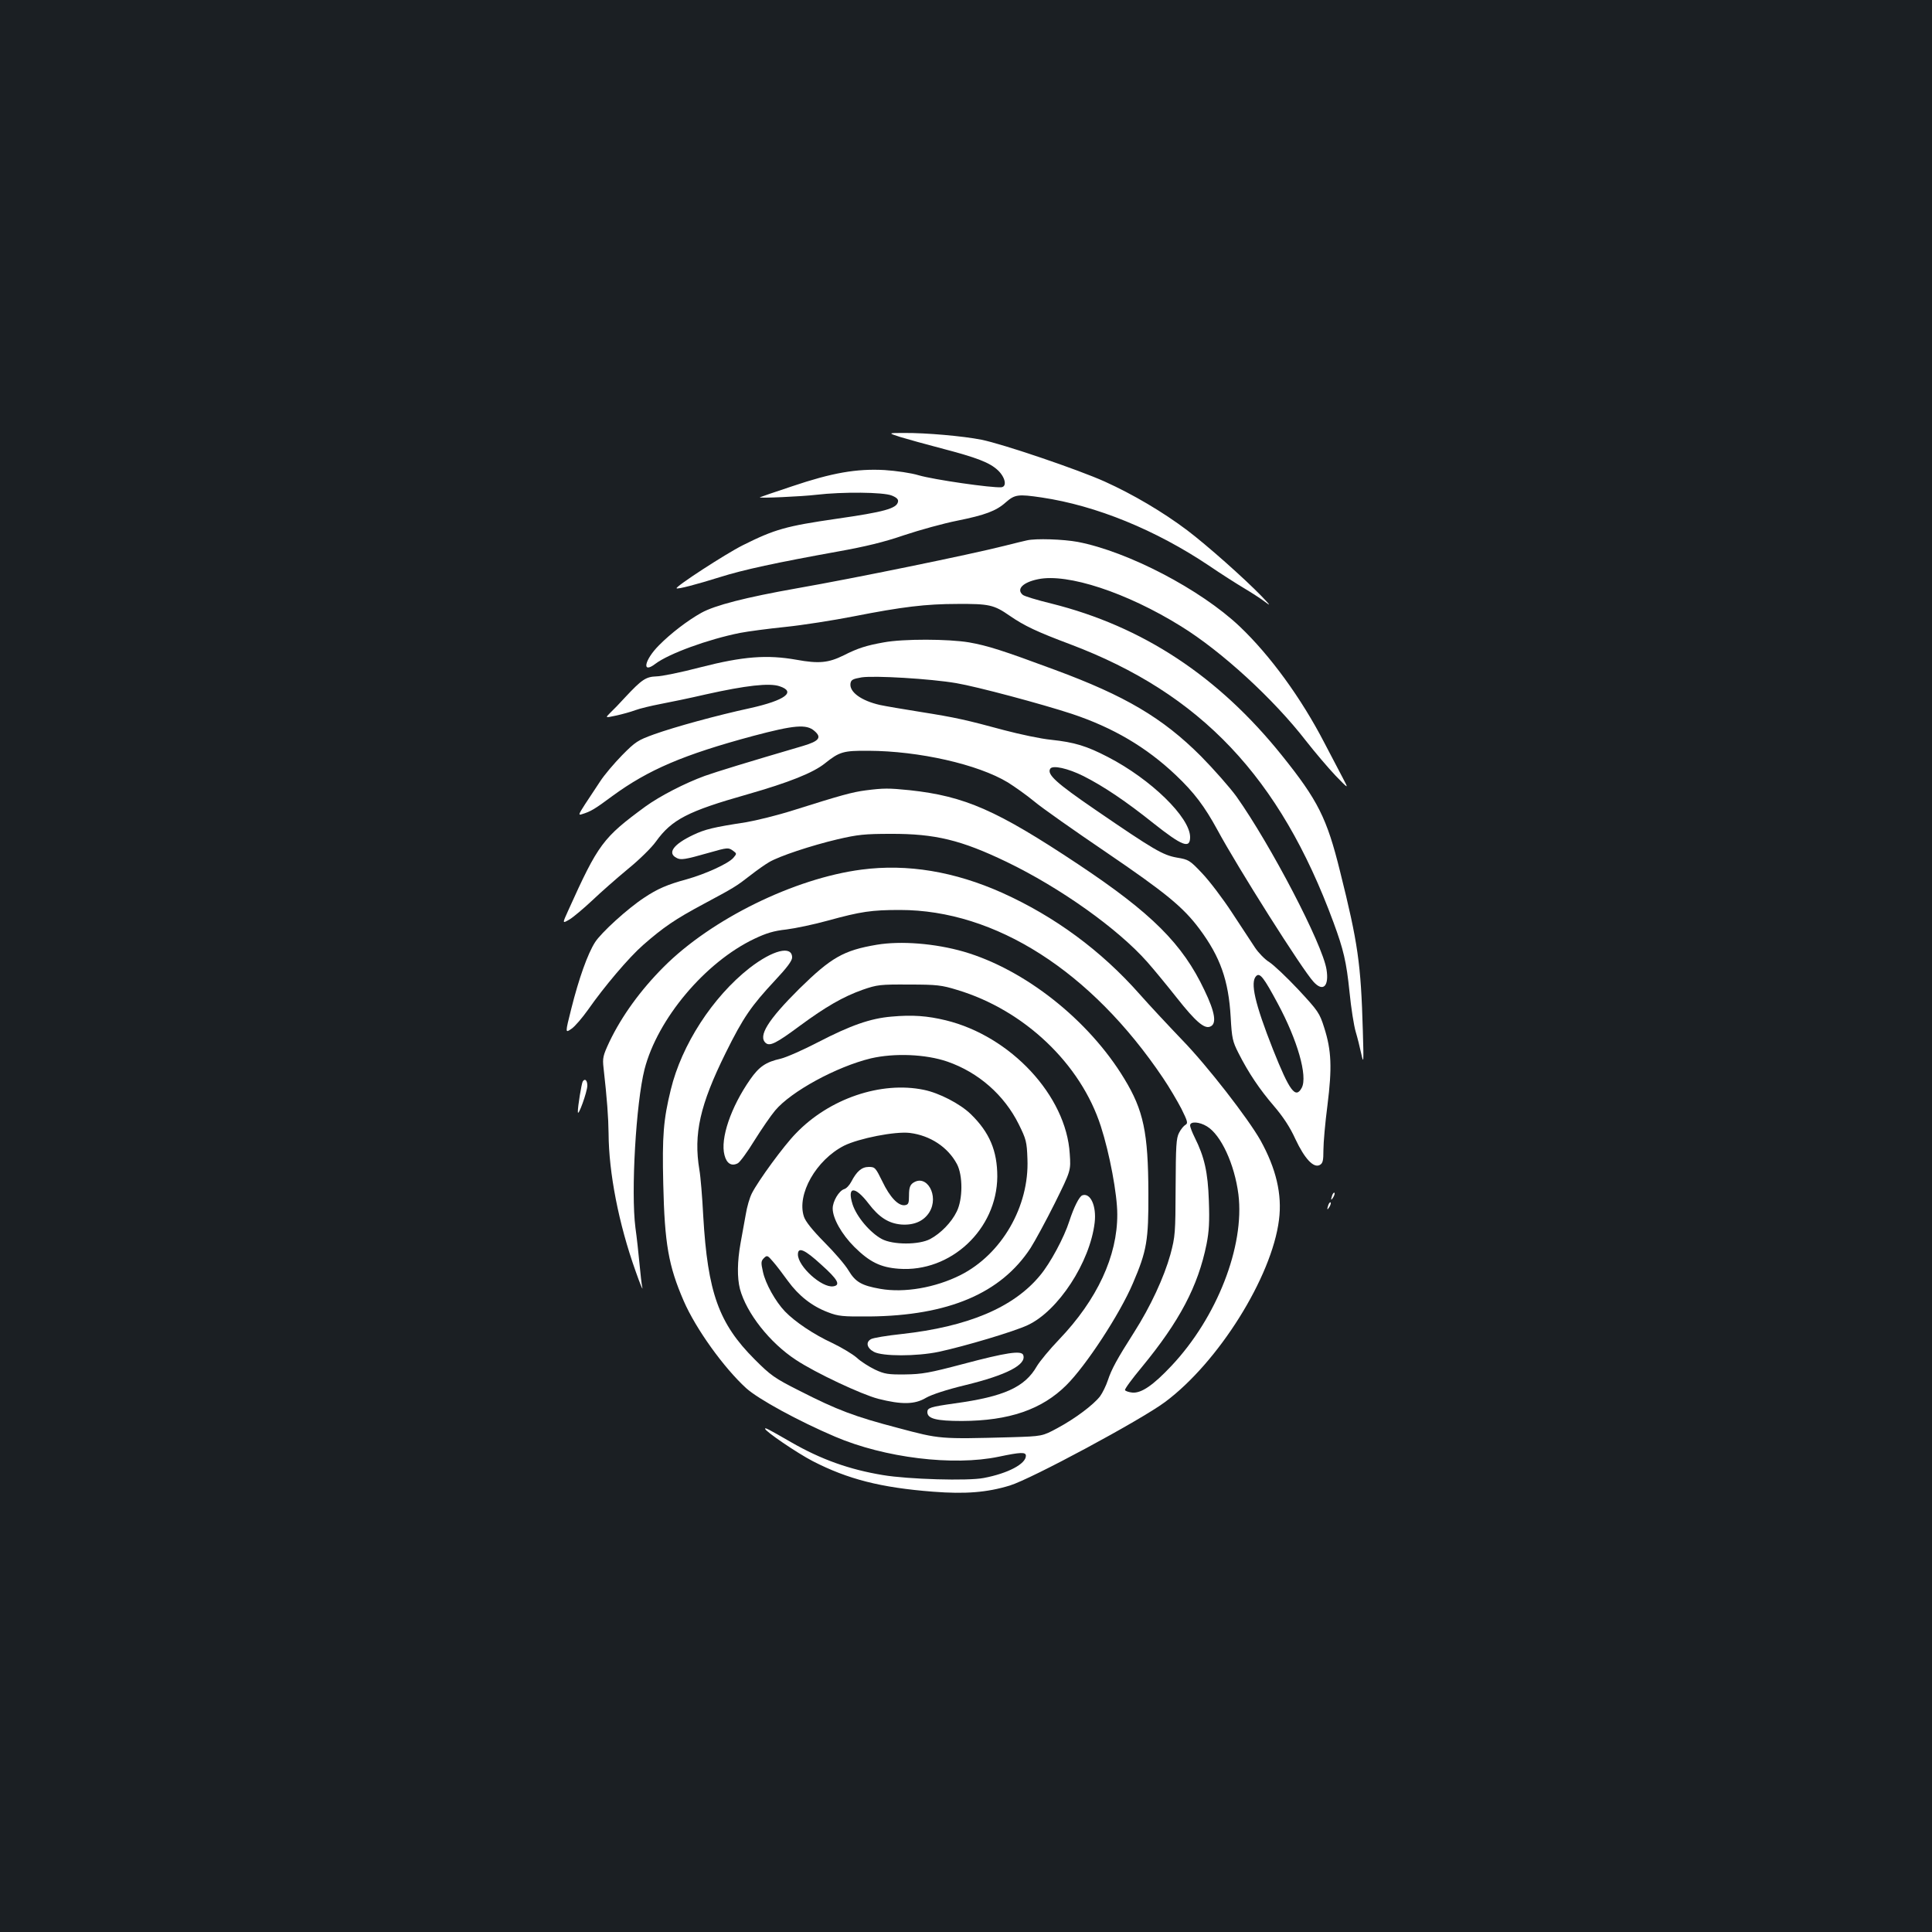 <?xml version="1.0" standalone="no"?>
<!DOCTYPE svg PUBLIC "-//W3C//DTD SVG 20010904//EN"
 "http://www.w3.org/TR/2001/REC-SVG-20010904/DTD/svg10.dtd">
<svg version="1.0" xmlns="http://www.w3.org/2000/svg"
 width="1000pt" height="1000pt" viewBox="0 0 1000 1000"
 preserveAspectRatio="xMidYMid meet">
<rect width="100%" height="100%" fill="#1b1f23"/>
<g transform="translate(0,1000) scale(0.1,-0.1)"
fill="#ffffff" stroke="none">
<path d="M4660 7738 c36 -11 130 -37 210 -58 188 -49 252 -74 295 -114 39 -37
48 -85 18 -88 -50 -4 -349 39 -428 62 -39 12 -116 23 -176 27 -145 8 -272 -14
-479 -84 -91 -30 -166 -56 -167 -57 -7 -6 217 4 292 13 136 16 348 14 391 -4
25 -10 35 -20 32 -32 -6 -35 -73 -53 -317 -88 -262 -38 -320 -54 -486 -137
-90 -45 -351 -215 -343 -223 5 -6 107 21 225 58 120 38 292 75 608 132 145 26
240 49 345 85 81 27 204 61 275 75 143 29 201 50 251 95 47 41 64 43 186 25
282 -42 590 -168 866 -353 63 -43 145 -95 182 -117 37 -22 85 -53 106 -69 33
-25 31 -21 -16 28 -89 92 -284 265 -386 342 -125 94 -279 185 -425 251 -137
62 -529 195 -639 217 -95 19 -289 36 -400 35 -85 0 -85 0 -20 -21z"/>
<path d="M5315 7203 c-11 -2 -63 -15 -115 -28 -182 -46 -778 -168 -1075 -220
-266 -47 -425 -88 -495 -127 -70 -39 -158 -106 -219 -168 -76 -76 -91 -151
-19 -96 70 53 273 127 438 160 41 8 147 22 235 31 88 9 248 34 355 55 249 49
373 64 535 64 164 1 189 -4 271 -61 77 -53 141 -83 314 -148 675 -255 1085
-688 1362 -1439 52 -141 67 -204 83 -360 8 -83 23 -176 32 -206 9 -30 22 -82
29 -115 12 -55 13 -45 8 120 -10 348 -25 453 -118 825 -68 275 -114 367 -301
600 -329 410 -721 668 -1193 786 -74 18 -140 38 -148 45 -35 29 0 65 79 81
152 32 459 -69 739 -243 211 -130 481 -378 648 -594 47 -60 116 -141 153 -180
68 -70 68 -70 39 -15 -16 30 -60 114 -97 185 -120 232 -281 453 -439 603 -203
192 -578 387 -837 437 -75 14 -218 19 -264 8z"/>
<path d="M4574 6675 c-90 -16 -134 -30 -207 -67 -79 -39 -128 -44 -244 -23
-152 27 -276 18 -498 -39 -99 -26 -202 -47 -228 -47 -54 -2 -75 -16 -161 -108
-28 -31 -63 -67 -78 -81 -26 -26 -26 -26 30 -14 32 7 76 19 100 28 24 9 83 23
130 32 48 9 154 31 236 50 206 46 329 60 381 42 88 -29 28 -73 -151 -113 -175
-38 -390 -97 -499 -136 -83 -30 -96 -38 -165 -108 -41 -42 -93 -103 -114 -136
-22 -33 -57 -86 -78 -118 -34 -53 -36 -58 -15 -51 45 14 64 25 157 94 186 136
368 214 729 311 211 56 275 62 316 26 40 -34 25 -53 -59 -78 -290 -85 -446
-133 -508 -155 -104 -38 -232 -104 -308 -159 -219 -161 -243 -192 -399 -538
-31 -68 -31 -68 7 -46 20 12 73 57 117 98 44 42 127 115 185 163 58 47 123
111 145 142 82 114 165 157 472 244 217 62 342 112 403 161 75 60 95 66 225
65 261 -1 567 -70 722 -164 35 -22 96 -65 136 -98 39 -33 207 -151 372 -263
310 -211 400 -285 484 -398 107 -144 150 -265 161 -456 6 -109 10 -126 40
-185 52 -103 110 -189 184 -275 47 -55 83 -109 111 -171 48 -102 94 -151 126
-134 16 9 19 22 19 78 0 37 9 141 21 232 24 193 21 282 -17 401 -24 76 -31 86
-134 197 -60 64 -128 128 -150 142 -23 14 -56 48 -74 75 -18 28 -72 109 -119
181 -47 72 -116 163 -154 203 -65 69 -71 72 -131 82 -73 13 -118 39 -423 248
-203 139 -251 183 -233 212 12 20 92 2 172 -38 105 -53 222 -132 362 -244 149
-118 190 -134 190 -72 0 102 -203 300 -426 415 -110 57 -172 76 -294 89 -52 5
-160 28 -240 49 -200 54 -252 66 -435 95 -88 14 -182 30 -210 36 -97 22 -159
67 -153 111 3 19 11 24 58 32 67 10 356 -7 490 -30 107 -18 443 -108 598 -159
213 -71 385 -172 538 -317 95 -90 149 -162 215 -283 104 -193 440 -725 498
-787 49 -54 81 -23 67 64 -21 132 -289 645 -466 895 -35 48 -118 142 -184 209
-199 199 -393 313 -756 447 -272 101 -348 125 -444 142 -107 18 -341 19 -442
0z m2039 -1868 c103 -191 156 -377 125 -437 -32 -60 -63 -18 -149 198 -94 238
-119 348 -87 380 19 19 39 -7 111 -141z"/>
<path d="M4480 5909 c-68 -9 -124 -24 -374 -103 -82 -26 -192 -53 -245 -62
-169 -26 -211 -36 -274 -66 -101 -48 -134 -93 -86 -118 22 -13 45 -9 168 26
98 28 101 28 126 10 19 -14 19 -15 0 -37 -27 -30 -144 -83 -240 -110 -100 -27
-153 -50 -220 -95 -86 -56 -224 -182 -255 -231 -38 -59 -84 -188 -123 -344
-32 -127 -32 -127 1 -104 18 12 56 57 86 99 83 119 211 270 284 334 106 93
168 135 312 212 162 87 169 91 245 150 33 26 76 56 95 67 51 31 220 87 356
119 103 24 140 28 274 28 230 1 365 -32 600 -145 278 -134 576 -346 728 -518
32 -36 102 -121 155 -188 94 -119 140 -159 170 -147 36 13 27 73 -29 189 -113
239 -272 398 -654 652 -420 279 -585 352 -872 383 -109 11 -134 11 -228 -1z"/>
<path d="M4460 5499 c-348 -45 -778 -256 -1025 -504 -119 -119 -217 -254 -281
-388 -33 -71 -36 -83 -30 -135 18 -159 25 -256 26 -339 1 -202 52 -467 140
-713 22 -63 38 -102 35 -86 -4 16 -10 72 -15 125 -5 53 -14 137 -21 186 -24
185 3 646 47 820 67 261 314 555 569 676 61 29 100 41 165 48 47 6 143 26 215
46 171 47 226 55 373 55 494 0 990 -317 1362 -870 32 -47 74 -119 95 -159 32
-65 35 -75 21 -83 -9 -5 -24 -23 -33 -41 -15 -28 -17 -67 -18 -282 -1 -239 -2
-254 -27 -348 -33 -118 -102 -268 -188 -403 -88 -138 -117 -191 -136 -249 -9
-27 -27 -64 -40 -82 -34 -44 -128 -115 -221 -165 -78 -42 -78 -42 -238 -47
-373 -10 -369 -10 -587 48 -225 59 -313 92 -511 193 -129 65 -148 79 -231 162
-186 186 -243 346 -266 741 -5 99 -14 207 -20 240 -31 186 3 336 136 605 91
184 132 243 257 377 60 64 87 100 87 117 0 64 -100 39 -221 -55 -190 -149
-351 -397 -407 -629 -38 -155 -45 -238 -39 -488 7 -309 27 -424 106 -606 63
-145 208 -346 323 -451 63 -57 270 -170 460 -251 257 -110 612 -153 847 -104
114 24 141 25 141 5 0 -42 -92 -91 -218 -115 -81 -16 -391 -7 -522 15 -175 29
-320 81 -475 170 -118 68 -135 77 -135 70 0 -13 166 -126 247 -168 181 -93
351 -137 623 -158 167 -13 279 -4 397 32 111 34 678 339 803 432 276 205 553
647 590 943 17 132 -15 266 -96 412 -64 113 -274 384 -403 517 -69 72 -170
180 -223 240 -199 225 -438 401 -711 524 -246 110 -490 151 -727 120z m1787
-1329 c73 -44 143 -196 163 -352 33 -268 -111 -637 -346 -887 -95 -101 -156
-143 -203 -139 -19 2 -36 8 -38 13 -2 6 38 60 88 120 194 236 290 417 334 635
13 66 16 116 12 225 -5 148 -23 227 -73 327 -13 26 -24 54 -24 63 0 22 48 19
87 -5z"/>
<path d="M4538 5110 c-172 -29 -236 -66 -401 -228 -163 -162 -215 -246 -173
-281 21 -17 54 -1 174 88 137 101 226 152 327 188 75 26 90 28 240 27 144 0
169 -3 250 -28 346 -104 639 -382 743 -706 45 -139 85 -351 85 -455 1 -216
-104 -442 -301 -648 -49 -51 -100 -113 -115 -138 -62 -109 -170 -158 -426
-193 -127 -18 -141 -23 -141 -45 0 -34 46 -46 179 -46 244 1 413 59 540 185
102 101 277 368 345 528 72 168 81 221 80 467 -1 313 -25 428 -125 592 -184
304 -515 565 -830 657 -149 43 -326 57 -451 36z"/>
<path d="M4614 4738 c-108 -9 -211 -45 -379 -132 -77 -40 -165 -79 -195 -86
-76 -17 -111 -41 -157 -107 -100 -143 -156 -307 -133 -392 11 -44 37 -59 69
-42 11 6 50 59 86 118 37 59 85 129 107 155 83 99 318 227 496 270 121 28 283
22 396 -17 161 -56 294 -173 369 -324 38 -77 42 -90 45 -180 10 -245 -133
-493 -347 -601 -130 -65 -290 -93 -415 -71 -96 17 -128 35 -164 95 -17 29 -73
94 -125 146 -63 64 -98 108 -106 133 -38 115 63 293 208 367 77 38 264 75 340
66 105 -13 197 -73 244 -161 31 -58 31 -182 -1 -246 -27 -56 -83 -113 -137
-142 -58 -31 -193 -31 -251 0 -61 33 -130 115 -151 179 -30 95 12 97 83 4 54
-71 103 -102 168 -108 66 -5 117 17 146 63 53 85 -14 203 -86 151 -14 -11 -19
-26 -19 -63 0 -41 -3 -48 -21 -51 -34 -5 -78 41 -117 123 -35 71 -38 75 -70
75 -37 0 -63 -23 -91 -77 -9 -17 -25 -35 -37 -38 -27 -9 -59 -63 -59 -100 0
-51 46 -133 112 -199 79 -78 135 -106 230 -113 269 -20 508 204 510 477 0 133
-40 229 -138 324 -55 53 -163 109 -242 125 -221 46 -490 -45 -663 -226 -62
-63 -194 -244 -227 -309 -12 -23 -26 -72 -32 -110 -7 -38 -19 -105 -27 -149
-17 -95 -18 -178 -3 -237 34 -125 154 -278 290 -367 103 -68 338 -178 425
-201 122 -31 190 -30 248 5 30 17 106 42 201 65 218 53 321 107 302 157 -10
24 -89 12 -311 -47 -174 -46 -213 -53 -300 -54 -88 -1 -107 2 -156 25 -31 15
-74 42 -95 62 -22 19 -79 53 -127 76 -95 44 -192 109 -244 163 -49 51 -101
144 -114 205 -11 48 -10 56 5 71 16 16 19 15 47 -18 17 -19 51 -64 77 -100 56
-77 125 -131 207 -162 54 -21 76 -23 215 -22 409 4 681 120 834 354 23 36 80
141 126 233 83 168 83 168 77 255 -18 300 -305 609 -642 691 -95 23 -172 29
-281 19z m-363 -1284 c85 -76 102 -106 62 -112 -59 -9 -183 103 -183 165 0 41
35 26 121 -53z"/>
<path d="M3016 4402 c-6 -11 -26 -131 -25 -157 0 -31 49 104 49 136 0 28 -13
39 -24 21z"/>
<path d="M6896 3815 c-9 -26 -7 -32 5 -12 6 10 9 21 6 23 -2 3 -7 -2 -11 -11z"/>
<path d="M5602 3813 c-16 -6 -44 -62 -67 -133 -27 -85 -99 -219 -152 -282
-137 -166 -373 -265 -717 -303 -76 -8 -147 -20 -157 -26 -29 -15 -23 -46 14
-66 44 -24 221 -24 336 0 135 29 390 105 460 138 158 73 323 326 347 531 10
86 -22 156 -64 141z"/>
<path d="M6876 3765 c-9 -26 -7 -32 5 -12 6 10 9 21 6 23 -2 3 -7 -2 -11 -11z"/>
</g>
</svg>
